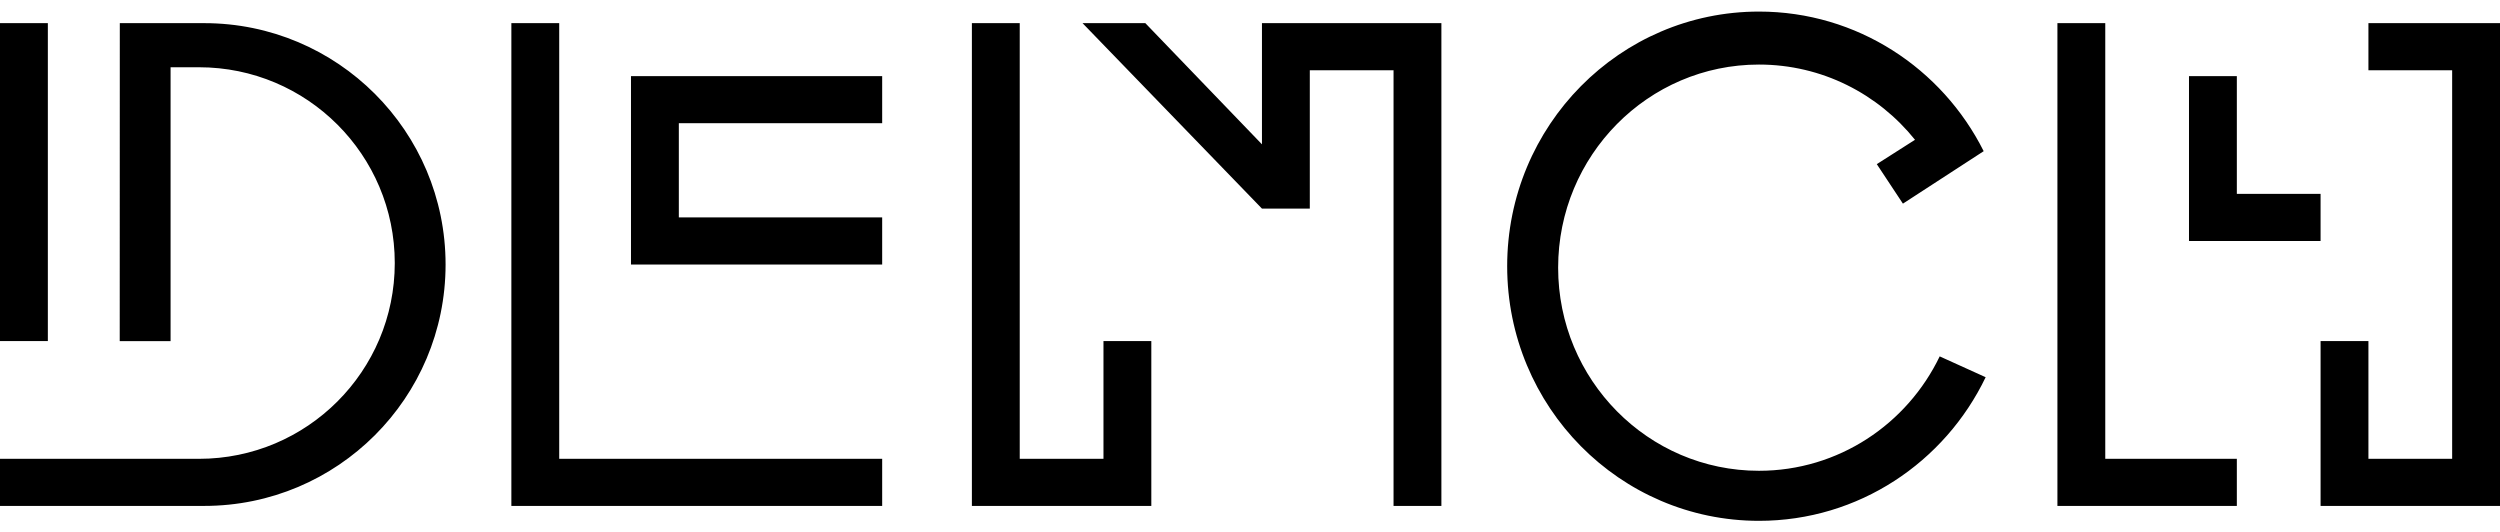 <?xml version="1.0" encoding="UTF-8"?>
<svg width="216px" height="46px" viewBox="0 0 216 46" version="1.1" xmlns="http://www.w3.org/2000/svg" xmlns:xlink="http://www.w3.org/1999/xlink">
    <!-- Generator: Sketch 49.3 (51167) - http://www.bohemiancoding.com/sketch -->
    <title>glyph</title>
    <desc>Created with Sketch.</desc>
    <defs></defs>
    <g id="website" stroke="none" stroke-width="1" fill="none" fill-rule="evenodd">
        <path d="M124.536,6.069 L124.536,43.711 L120.402,43.711 L120.402,6.069 L113.167,6.069 L113.167,18.023 L109.033,18.023 L93.531,2 L98.957,2 L109.033,12.47 L109.033,2 L113.167,2 L124.536,2 L124.536,6.069 Z M88.105,39.642 L95.34,39.642 L95.34,29.468 L99.474,29.468 L99.474,39.642 L99.474,43.711 L83.971,43.711 L83.971,39.642 L83.971,2 L88.105,2 L88.105,39.642 Z M216,39.642 L216,43.711 L204.632,43.711 L200.498,43.711 L200.498,29.468 L204.632,29.468 L204.632,39.642 L211.866,39.642 L211.866,6.069 L204.632,6.069 L204.632,2 L216,2 L216,6.069 L216,39.642 Z M181.895,39.642 L193.263,39.642 L193.263,43.711 L177.761,43.711 L177.761,39.642 L177.761,2 L181.895,2 L181.895,39.642 Z M193.263,16.751 L200.498,16.751 L200.498,20.821 L193.263,20.821 L189.129,20.821 L189.129,6.578 L193.263,6.578 L193.263,16.751 Z M48.316,39.642 L76.22,39.642 L76.22,43.711 L44.182,43.711 L44.182,39.642 L44.182,2 L48.316,2 L48.316,39.642 Z M54.517,20.821 L54.517,6.578 L58.651,6.578 L76.22,6.578 L76.22,10.647 L58.651,10.647 L58.651,18.786 L76.22,18.786 L76.22,22.855 L54.517,22.855 L54.517,20.821 Z M0,2 L4.134,2 L4.134,29.468 L0,29.468 L0,2 Z M10.351,2 L17.642,2 C29.16,2 38.498,11.337 38.498,22.855 C38.498,34.374 29.16,43.711 17.642,43.711 L0,43.711 L0,39.642 L17.193,39.642 C26.535,39.642 34.108,32.068 34.108,22.726 C34.108,13.384 26.535,5.811 17.193,5.811 L14.738,5.811 L14.738,29.474 L10.344,29.474 L10.351,2 Z M151.975,5.578 C142.392,5.578 134.623,13.435 134.623,23.127 C134.623,32.819 142.392,40.676 151.975,40.676 C158.841,40.676 164.776,36.643 167.59,30.791 L171.56,32.591 C168.036,39.936 160.59,45 151.975,45 C139.96,45 130.22,35.15 130.22,23 C130.22,10.85 139.96,1 151.975,1 C160.454,1 167.8,5.905 171.39,13.062 C171.39,13.062 169.064,14.573 164.412,17.595 L162.155,14.182 L165.456,12.077 C162.275,8.112 157.417,5.578 151.975,5.578 Z" id="glyph" fill="#000000"></path>
    </g>
</svg>